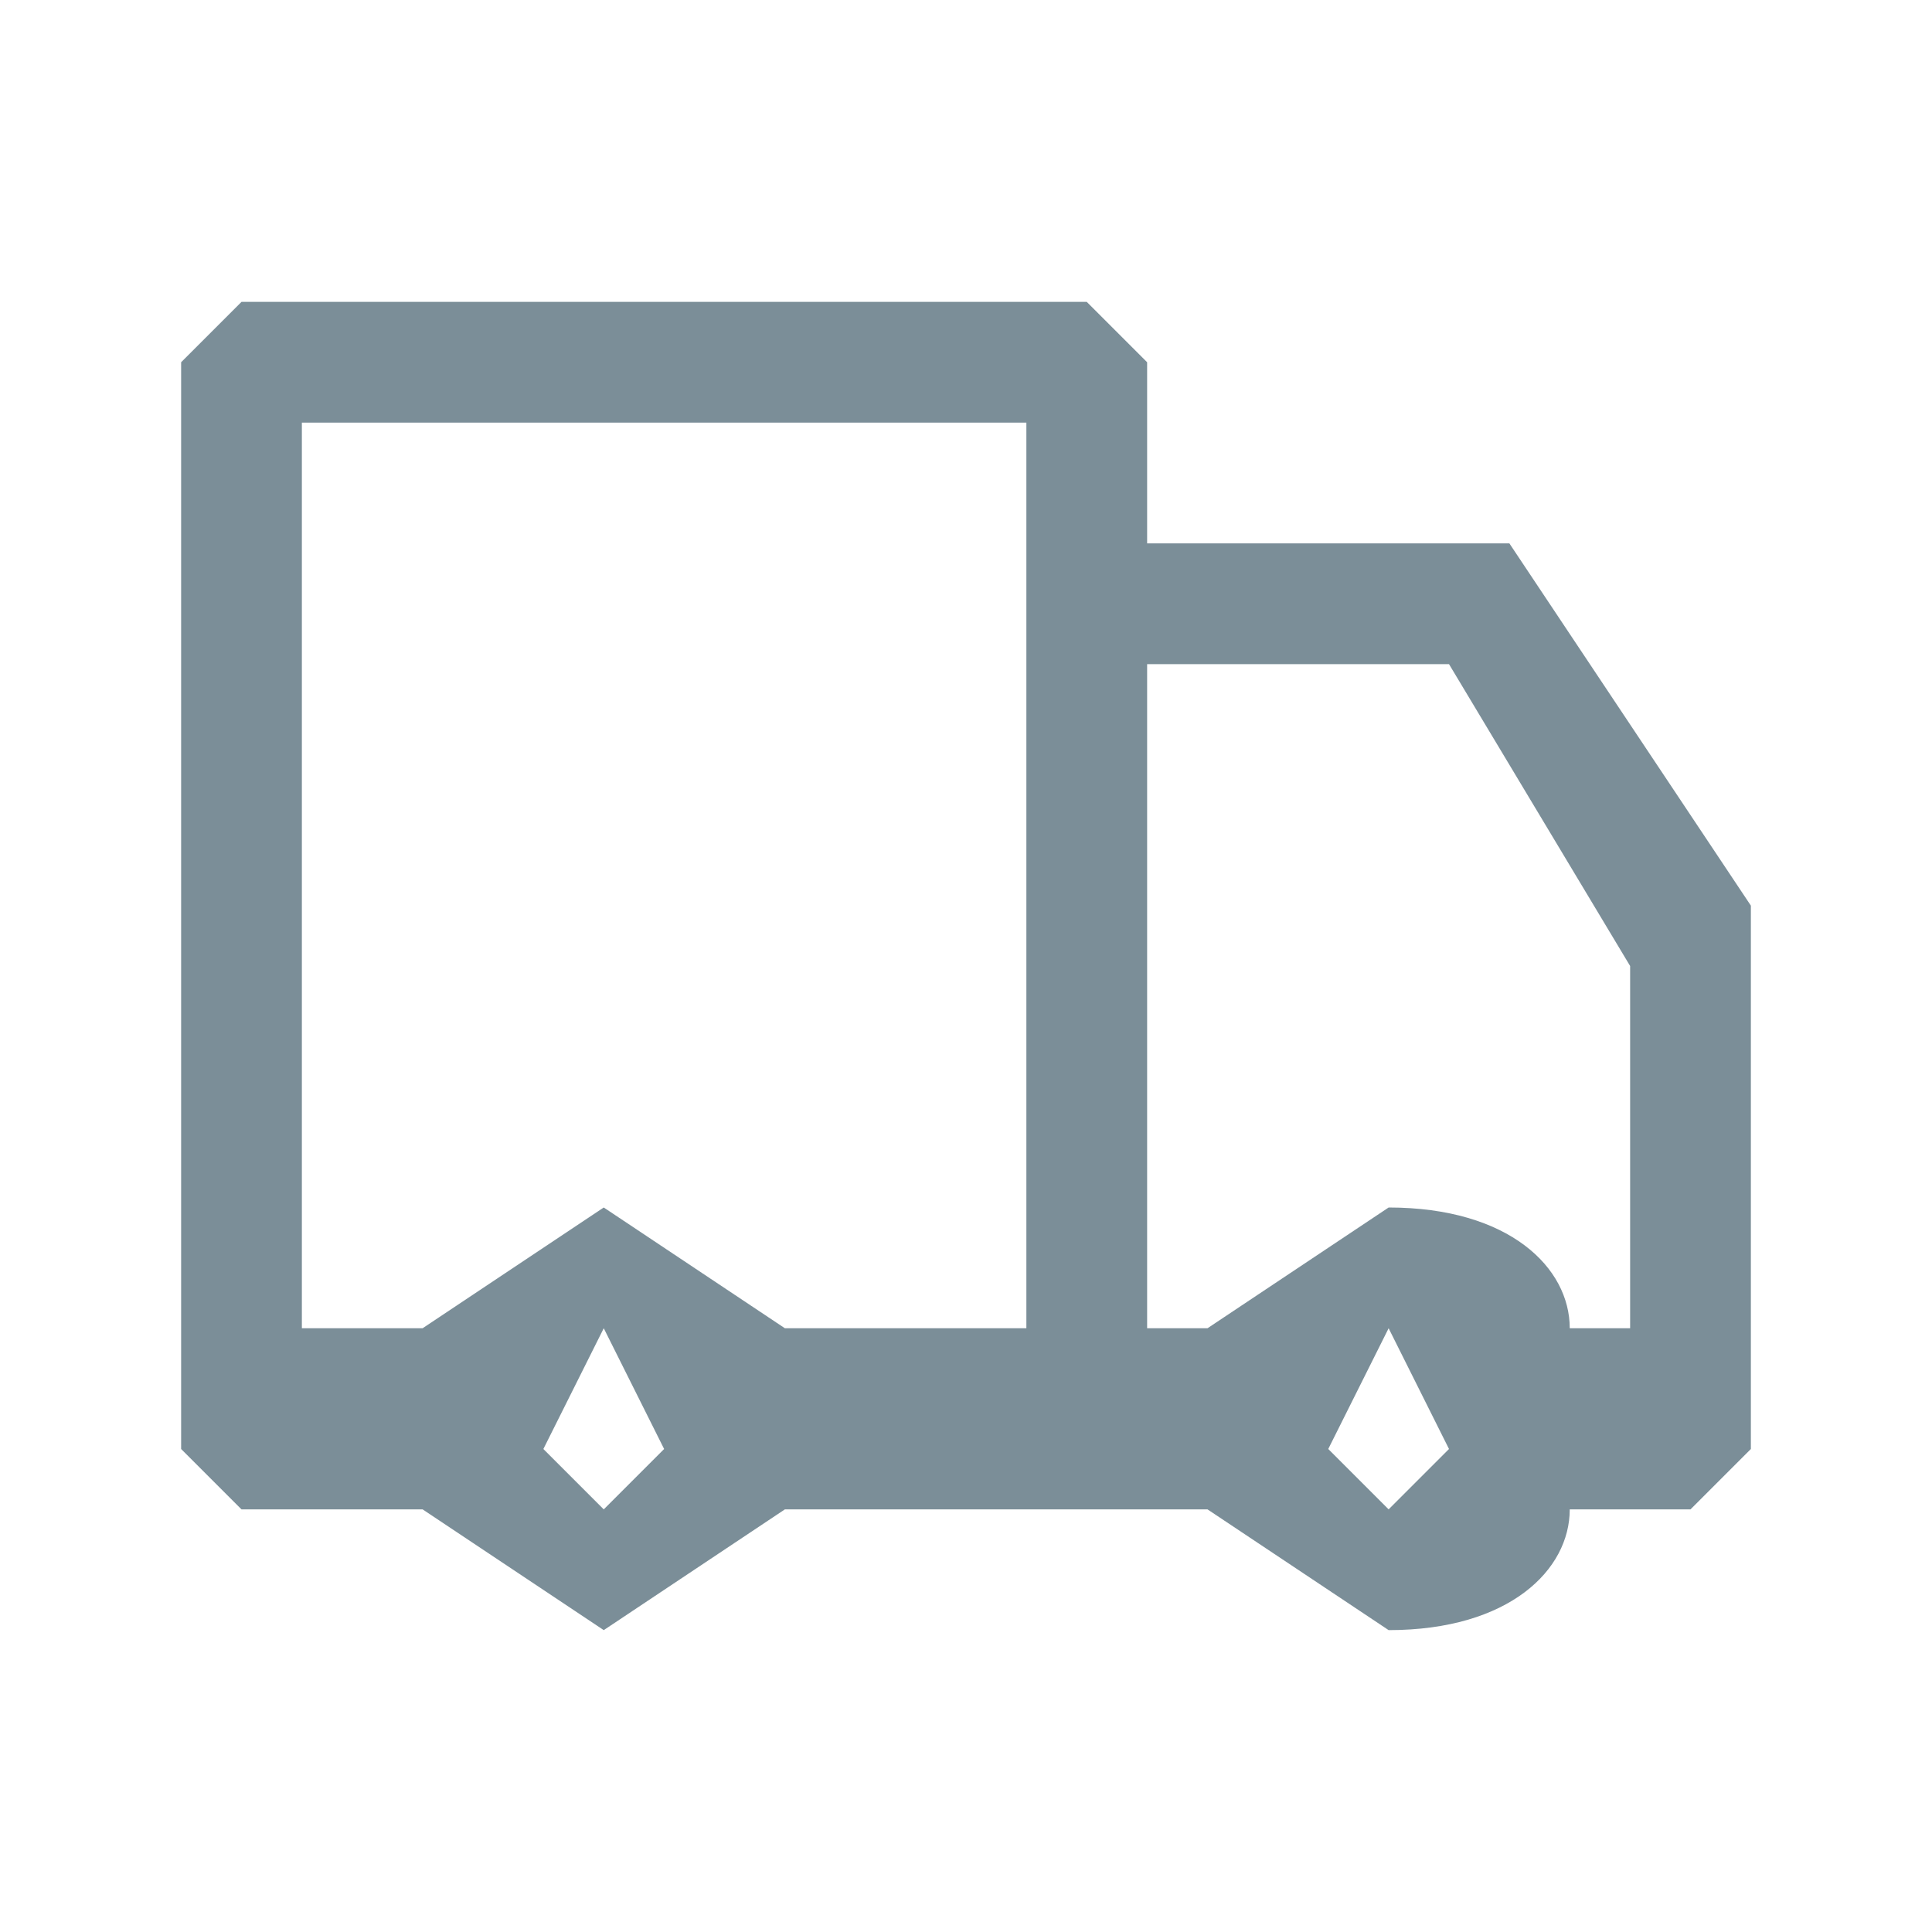 <svg width="32" height="32" fill="none" xmlns="http://www.w3.org/2000/svg"><path fill-rule="evenodd" clip-rule="evenodd" d="m29 15-4-6h-6V6l-1-1H4L3 6v18l1 1h3l3 2 3-2h7l3 2c2 0 3-1 3-2h2l1-1v-9ZM10 25l-1-1 1-2 1 2-1 1Zm7-3h-4l-3-2-3 2H5V7h12v15Zm6 3-1-1 1-2 1 2-1 1Zm4-3h-1c0-1-1-2-3-2l-3 2h-1V11h5l3 5v6Z" fill="#7B8E98"/></svg>
